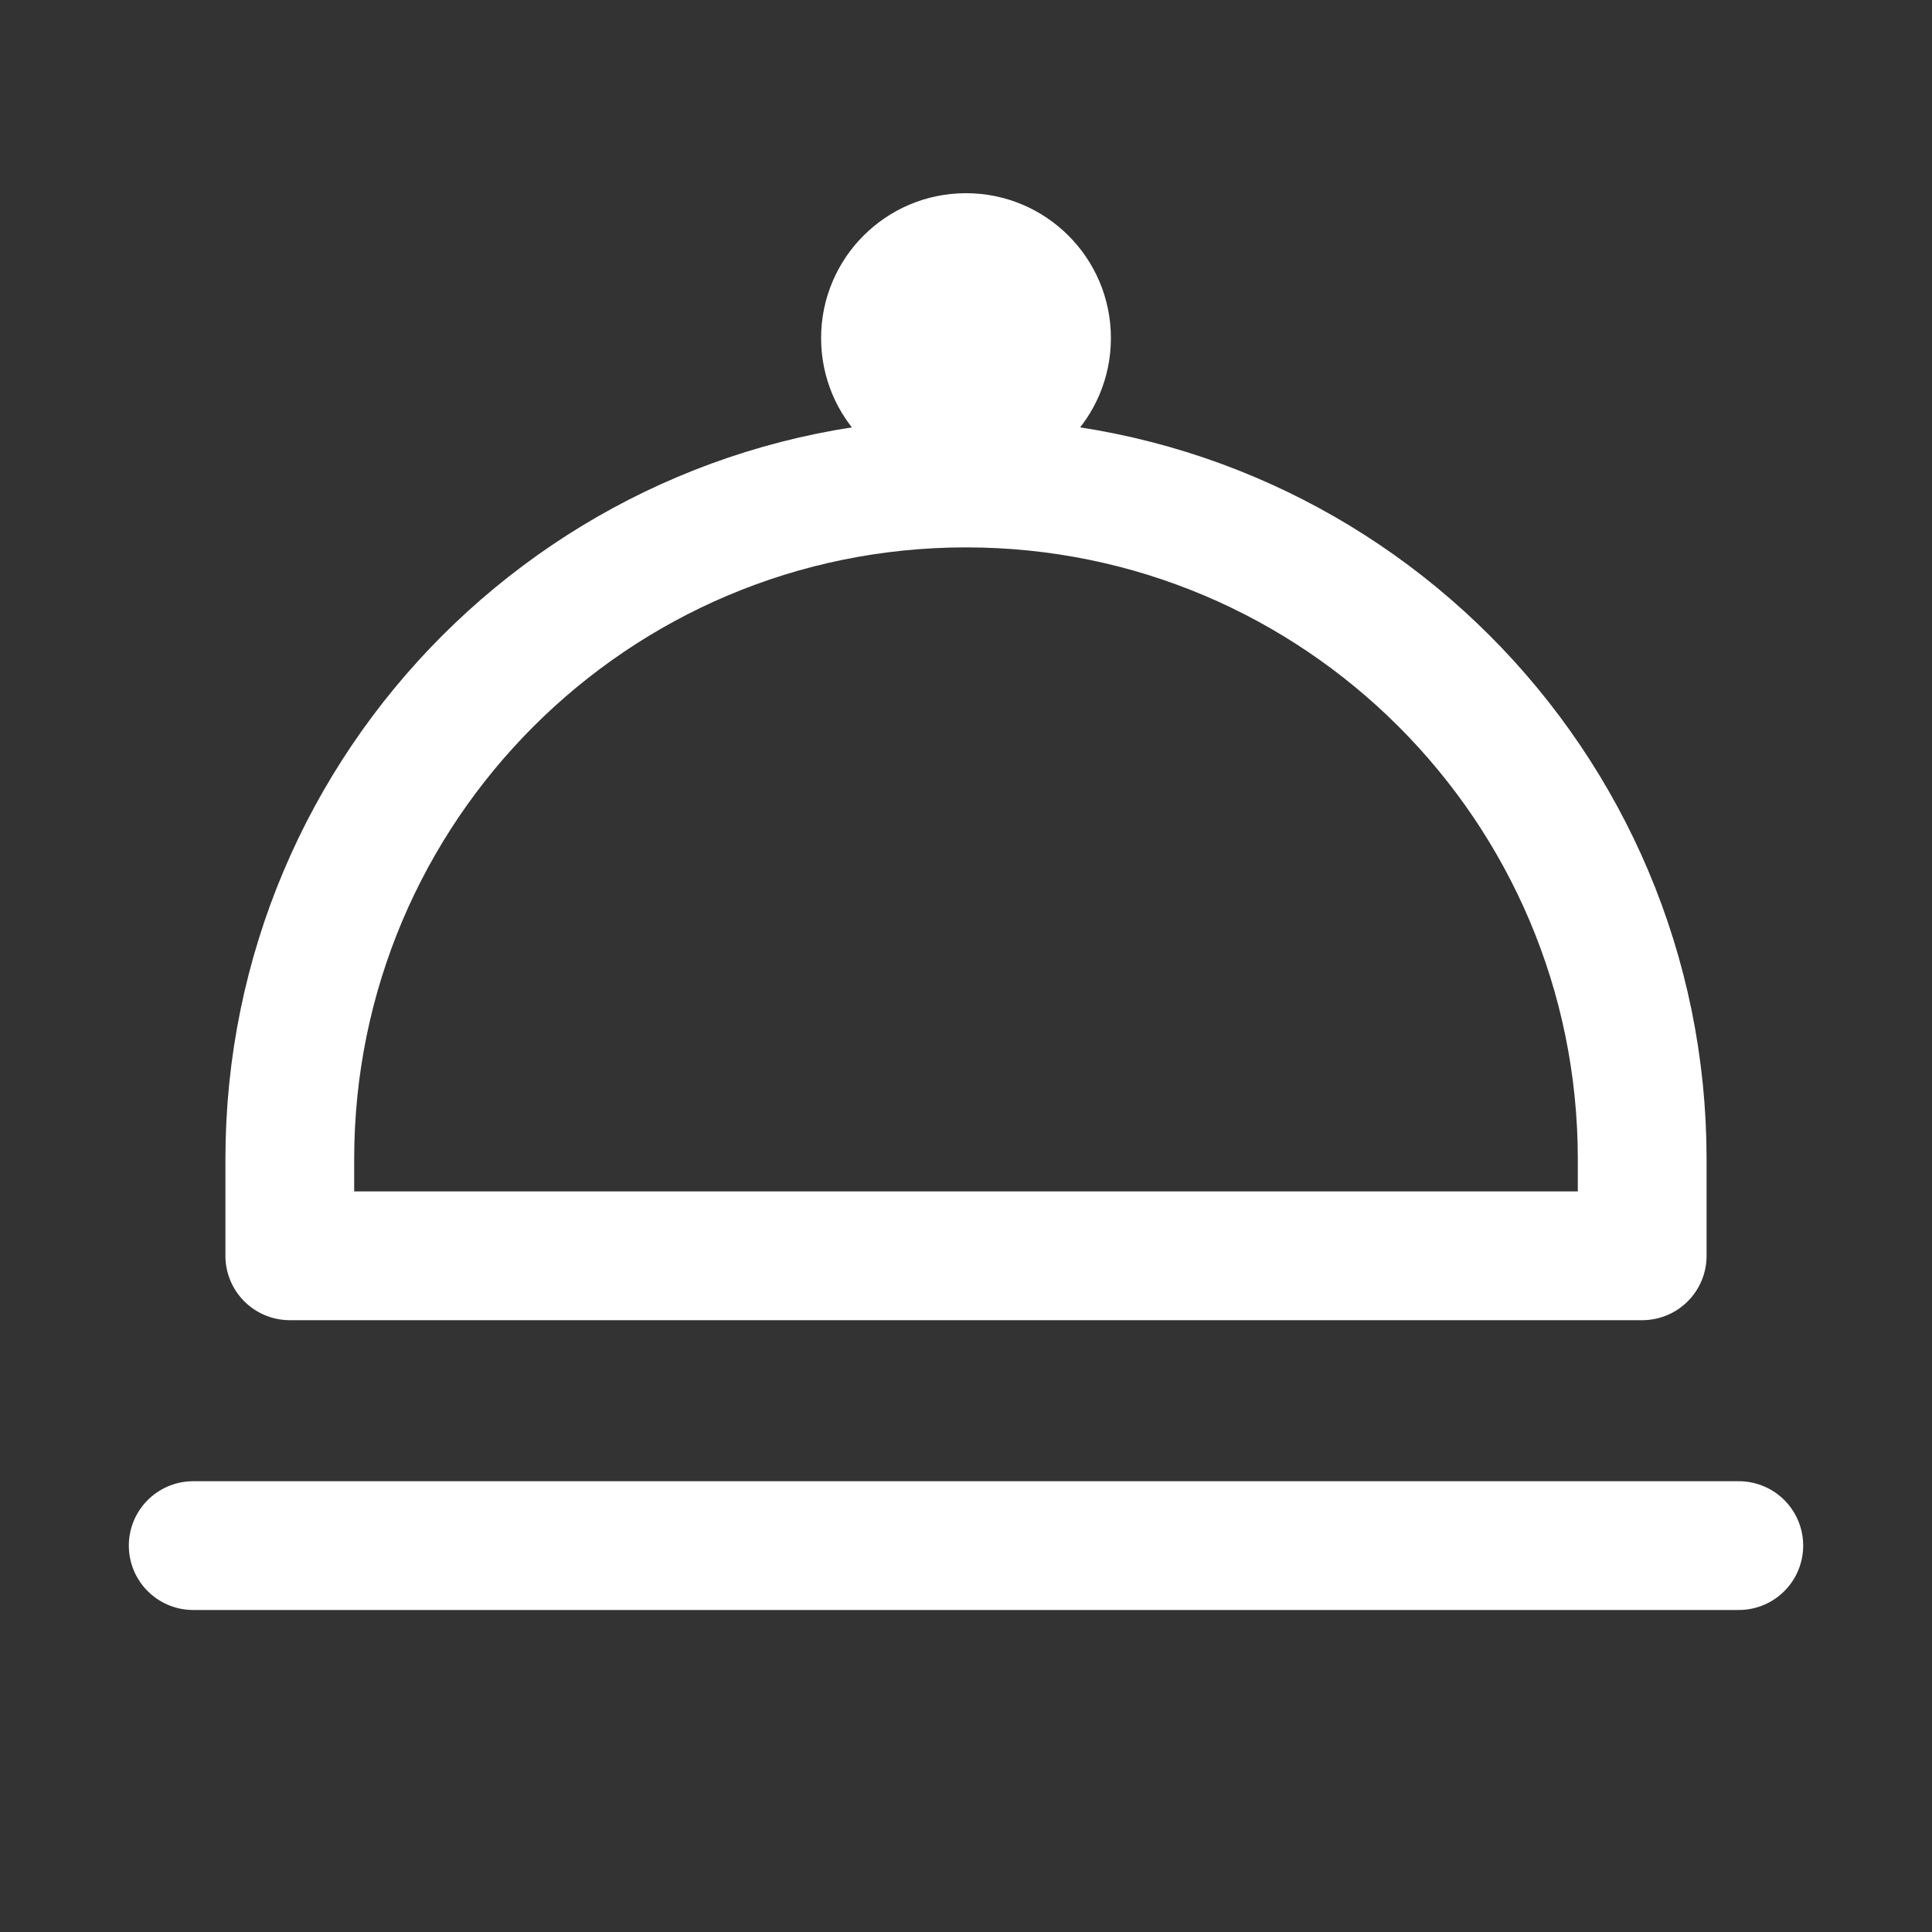 <?xml version="1.0" encoding="UTF-8"?>
<svg width="20px" height="20px" viewBox="0 0 20 20" version="1.1" xmlns="http://www.w3.org/2000/svg" xmlns:xlink="http://www.w3.org/1999/xlink">
    <rect x="0" y="0" width="20" height="20" fill="#333333" stroke="none"/>
    <title>icon/菜单/菜谱</title>
    <g id="icon/菜单/菜谱" stroke="none" stroke-width="1" fill="none" fill-rule="evenodd">
        <path d="M10,5 C13.866,5 17,8.134 17,12 L17,13 L17,13 L3,13 L3,12 C3,8.134 6.134,5 10,5 Z" id="矩形" stroke="#FFFFFF" stroke-width="1.333" stroke-linejoin="round"></path>
        <circle id="椭圆形" fill="#FFFFFF" cx="10" cy="3.5" r="1.5"></circle>
        <line x1="2" y1="16" x2="18" y2="16" id="路径-5" stroke="#FFFFFF" stroke-width="1.333" stroke-linecap="round" stroke-linejoin="round"></line>
    </g>
</svg>